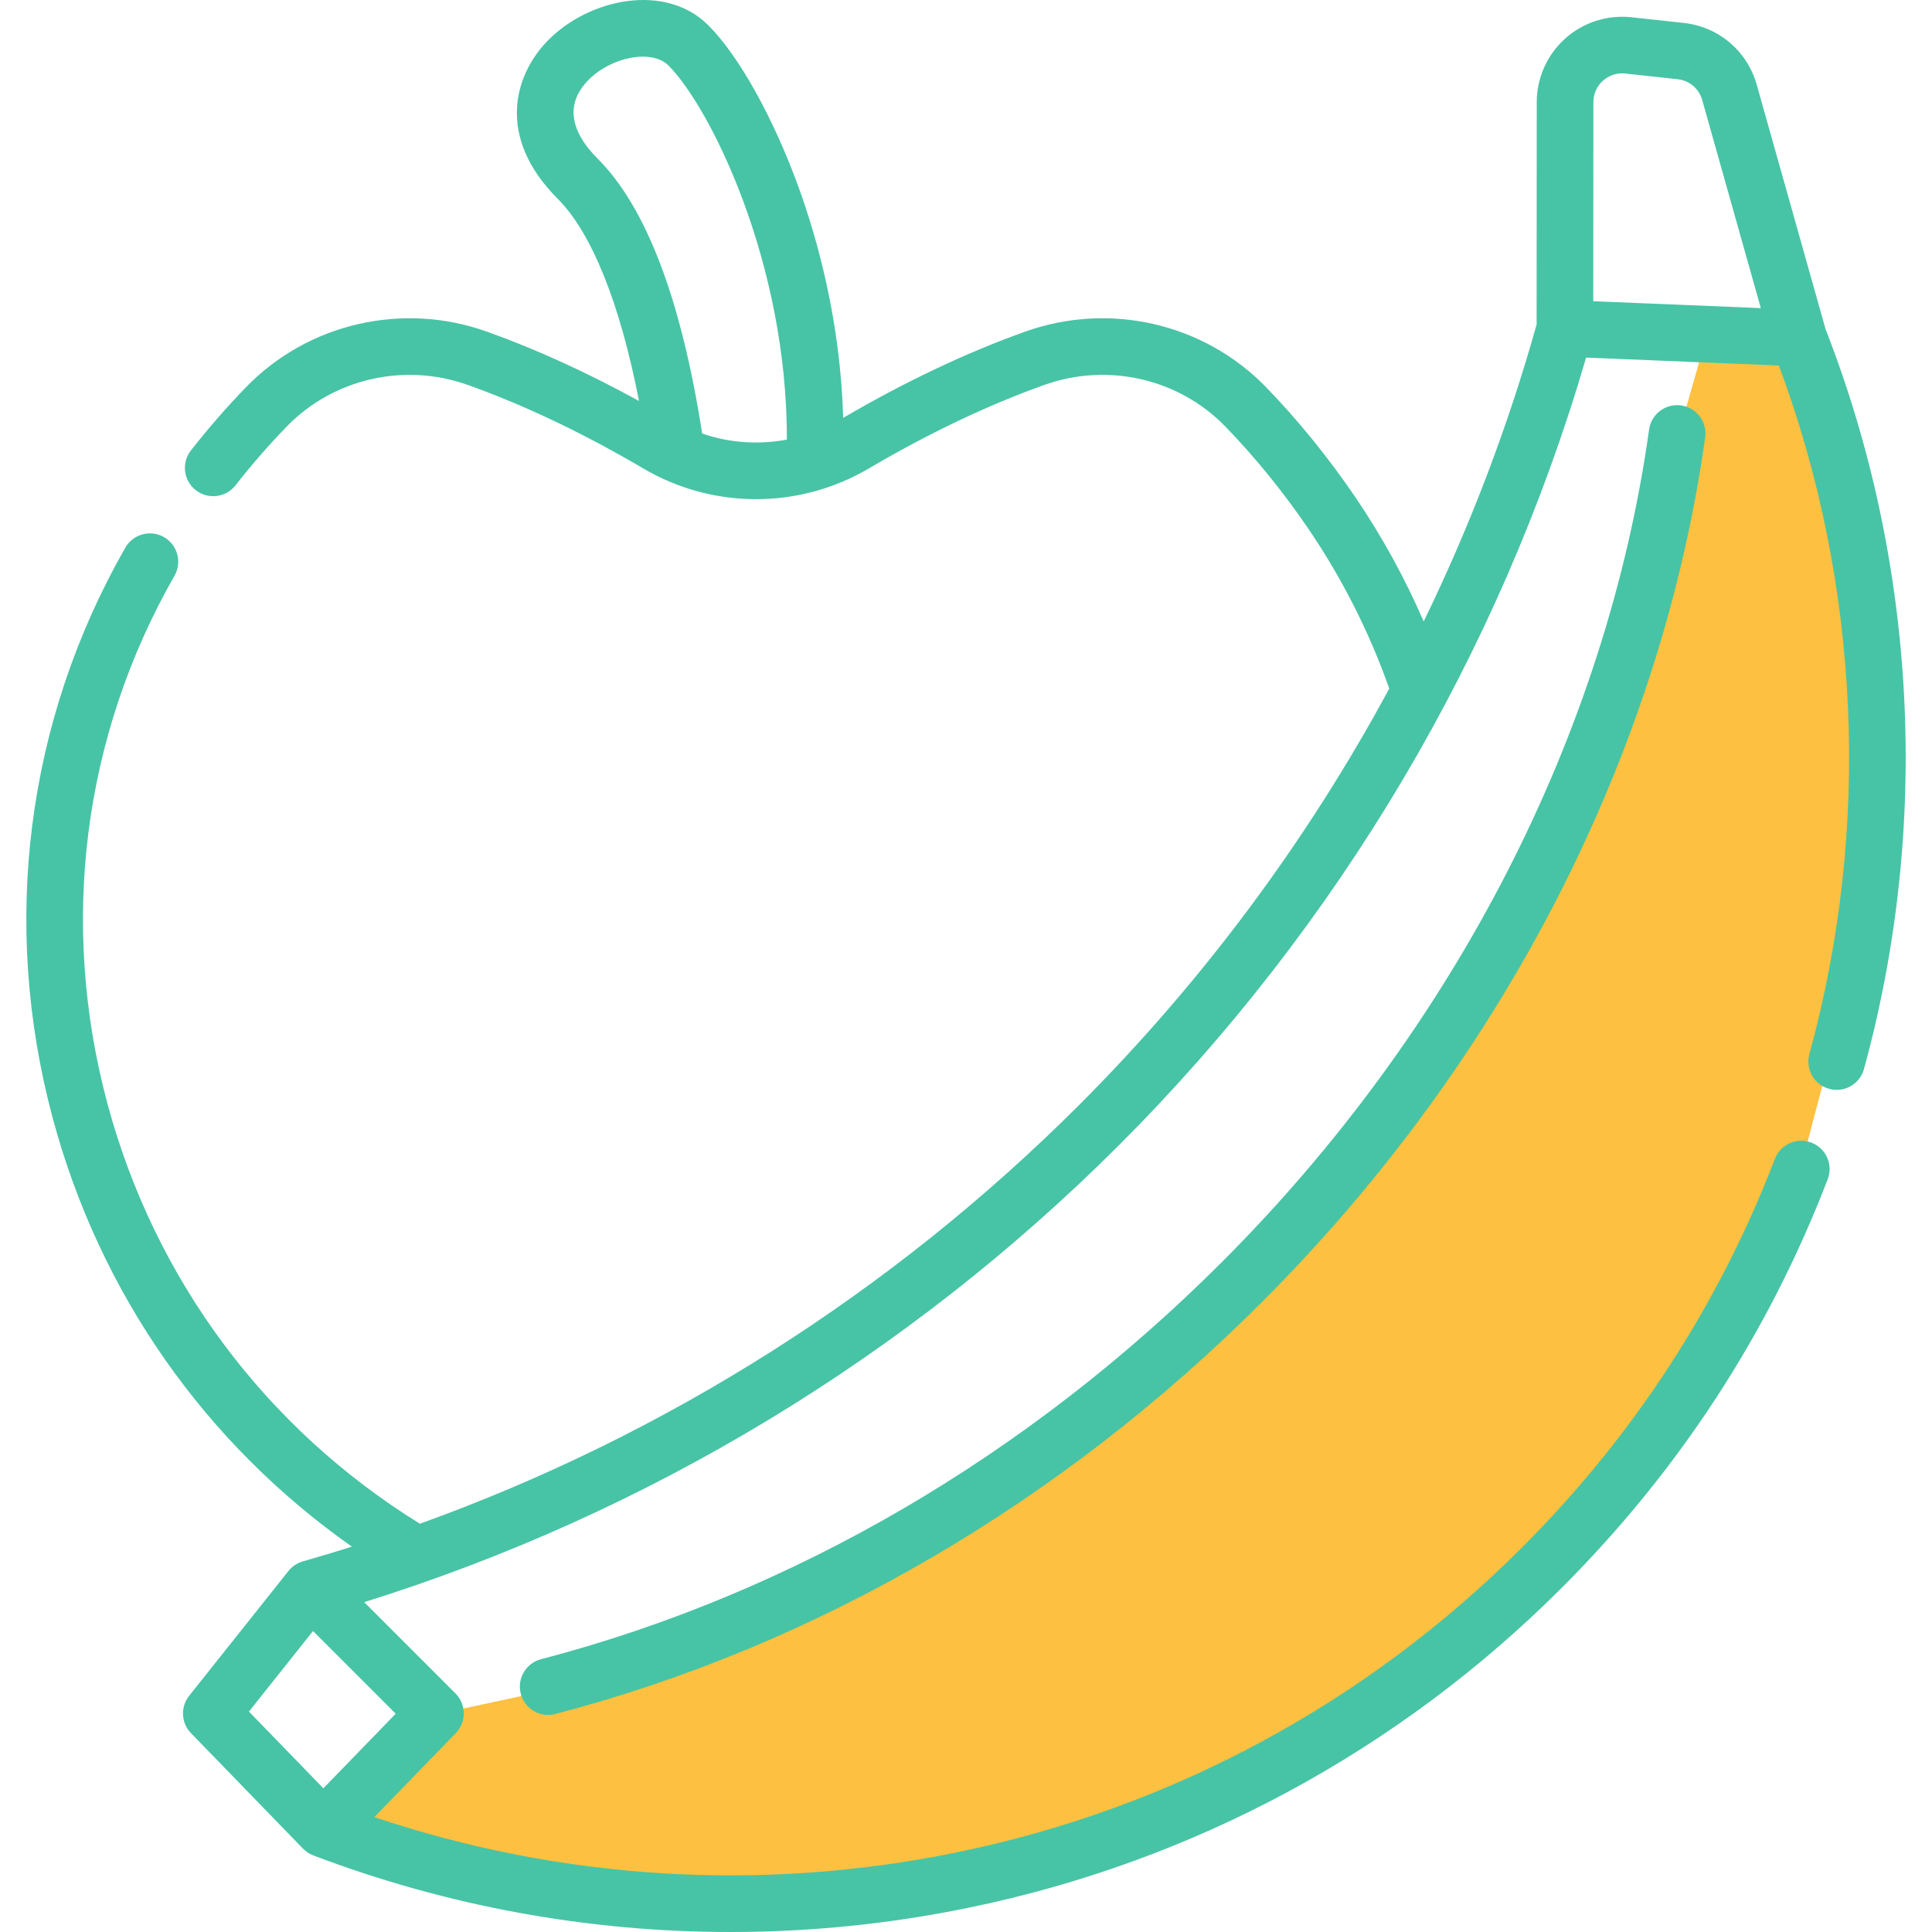 <svg width="80" height="80" viewBox="0 0 80 80" fill="none" xmlns="http://www.w3.org/2000/svg">
<g clip-path="url(#clip0)">
<path d="M25 69.5L18 71L16.5 72L15 74L14 75.5L17 76.5C18.5 77 20.5 77.5 21.5 78C22.3 78.4 30.167 78.5 34 78.5C50.8 78.1 63.667 66.333 68 60.5L74 50.5L76.5 41L77.5 27.5C76.667 24 75 16.9 75 16.5C75 16.1 74 14.667 73.5 14L70.5 14.5L69.5 18V19C69.333 20 69 22.1 69 22.5C69 22.9 67.667 26.333 67 28L64.5 35L59.5 43.5L52 53L45 59.5L34.5 65.5L25 69.5Z" fill="#FDC040"/>
<path d="M75.593 13.629L72.742 3.506C72.348 2.108 71.161 1.104 69.717 0.949L67.549 0.714C66.552 0.607 65.553 0.929 64.808 1.598C64.062 2.268 63.634 3.226 63.633 4.229L63.628 13.438C62.44 17.673 60.871 21.788 58.952 25.733C58.178 23.951 57.239 22.234 56.137 20.608C55.015 18.956 53.767 17.418 52.428 16.035C49.863 13.387 45.947 12.483 42.451 13.732C40.009 14.604 37.474 15.806 34.915 17.303C34.798 13.357 33.88 9.995 33.069 7.756C32.027 4.883 30.597 2.314 29.335 1.051C27.56 -0.724 24.426 -0.063 22.723 1.64C21.288 3.074 20.524 5.661 23.093 8.231C24.505 9.644 25.677 12.575 26.46 16.603C24.322 15.429 22.209 14.463 20.161 13.732C16.667 12.483 12.751 13.387 10.185 16.035C9.392 16.852 8.625 17.733 7.906 18.651C7.507 19.16 7.596 19.897 8.106 20.296C8.615 20.696 9.352 20.607 9.751 20.097C10.42 19.243 11.132 18.426 11.868 17.667C13.796 15.678 16.741 15 19.373 15.94C21.716 16.777 24.16 17.94 26.636 19.398C29.517 21.093 33.096 21.093 35.977 19.398C38.452 17.941 40.896 16.777 43.24 15.94C45.872 14.999 48.817 15.677 50.744 17.667C51.989 18.953 53.151 20.385 54.197 21.925C55.593 23.984 56.709 26.199 57.526 28.512C54.121 34.82 49.797 40.642 44.683 45.756C36.951 53.489 27.593 59.42 17.387 63.094C10.99 59.137 6.405 52.979 4.448 45.695C2.446 38.239 3.432 30.477 7.226 23.84C7.547 23.278 7.352 22.561 6.789 22.24C6.228 21.919 5.511 22.114 5.19 22.676C1.088 29.854 0.02 38.245 2.184 46.303C4.131 53.553 8.491 59.769 14.572 64.044C13.902 64.255 13.23 64.457 12.554 64.649C12.552 64.649 12.549 64.65 12.547 64.651C12.545 64.651 12.544 64.652 12.543 64.652C12.542 64.652 12.541 64.653 12.541 64.653C12.308 64.719 12.098 64.857 11.945 65.05L7.832 70.22C7.465 70.681 7.497 71.343 7.908 71.766L12.548 76.549C12.666 76.671 12.809 76.763 12.963 76.824C12.967 76.825 12.97 76.828 12.974 76.829C18.524 78.936 24.371 80 30.25 80C33.536 80 36.831 79.668 40.089 78.999C49.411 77.087 57.913 72.504 64.672 65.745C69.532 60.885 73.237 55.194 75.682 48.829C75.914 48.225 75.613 47.546 75.008 47.314C74.403 47.082 73.726 47.384 73.494 47.988C71.166 54.044 67.641 59.461 63.015 64.087C56.58 70.52 48.49 74.883 39.618 76.703C31.555 78.357 23.256 77.848 15.499 75.242L18.872 71.766C19.318 71.306 19.312 70.573 18.86 70.121L15.081 66.341C26.815 62.682 37.589 56.167 46.341 47.413C55.431 38.324 62.103 27.066 65.677 14.807L73.659 15.135C77.038 24.2 77.49 34.293 74.922 43.647C74.751 44.271 75.118 44.916 75.742 45.087C76.366 45.259 77.011 44.892 77.183 44.267C79.945 34.205 79.38 23.327 75.593 13.629ZM29.075 17.952C28.213 12.409 26.76 8.582 24.751 6.573C23.558 5.38 23.43 4.248 24.381 3.298C25.343 2.335 27.007 2.038 27.677 2.709C29.399 4.432 32.596 10.841 32.583 18.203C31.417 18.423 30.207 18.341 29.075 17.952ZM13.39 74.049L10.308 70.873L12.962 67.537L16.385 70.962L13.39 74.049ZM66.373 3.343C66.629 3.115 66.957 3.008 67.297 3.045L69.466 3.28C69.952 3.332 70.352 3.67 70.485 4.141L72.912 12.758L65.973 12.473L65.978 4.23C65.978 3.887 66.118 3.572 66.373 3.343Z" fill="#47c4a5"/>
<path d="M68.285 17.787C66.524 30.37 60.239 42.616 50.586 52.269C42.553 60.301 32.807 65.985 22.401 68.705C21.775 68.869 21.4 69.509 21.564 70.136C21.701 70.663 22.177 71.012 22.697 71.012C22.795 71.012 22.895 70.999 22.994 70.973C33.803 68.148 43.917 62.253 52.244 53.926C62.255 43.916 68.776 31.197 70.607 18.111C70.697 17.47 70.25 16.878 69.609 16.788C68.968 16.698 68.375 17.145 68.285 17.787Z" fill="#47c4a5"/>
</g>
<defs>
<clipPath id="clip0">
<rect width="80" height="80" fill="white"/>
</clipPath>
</defs>
</svg>
